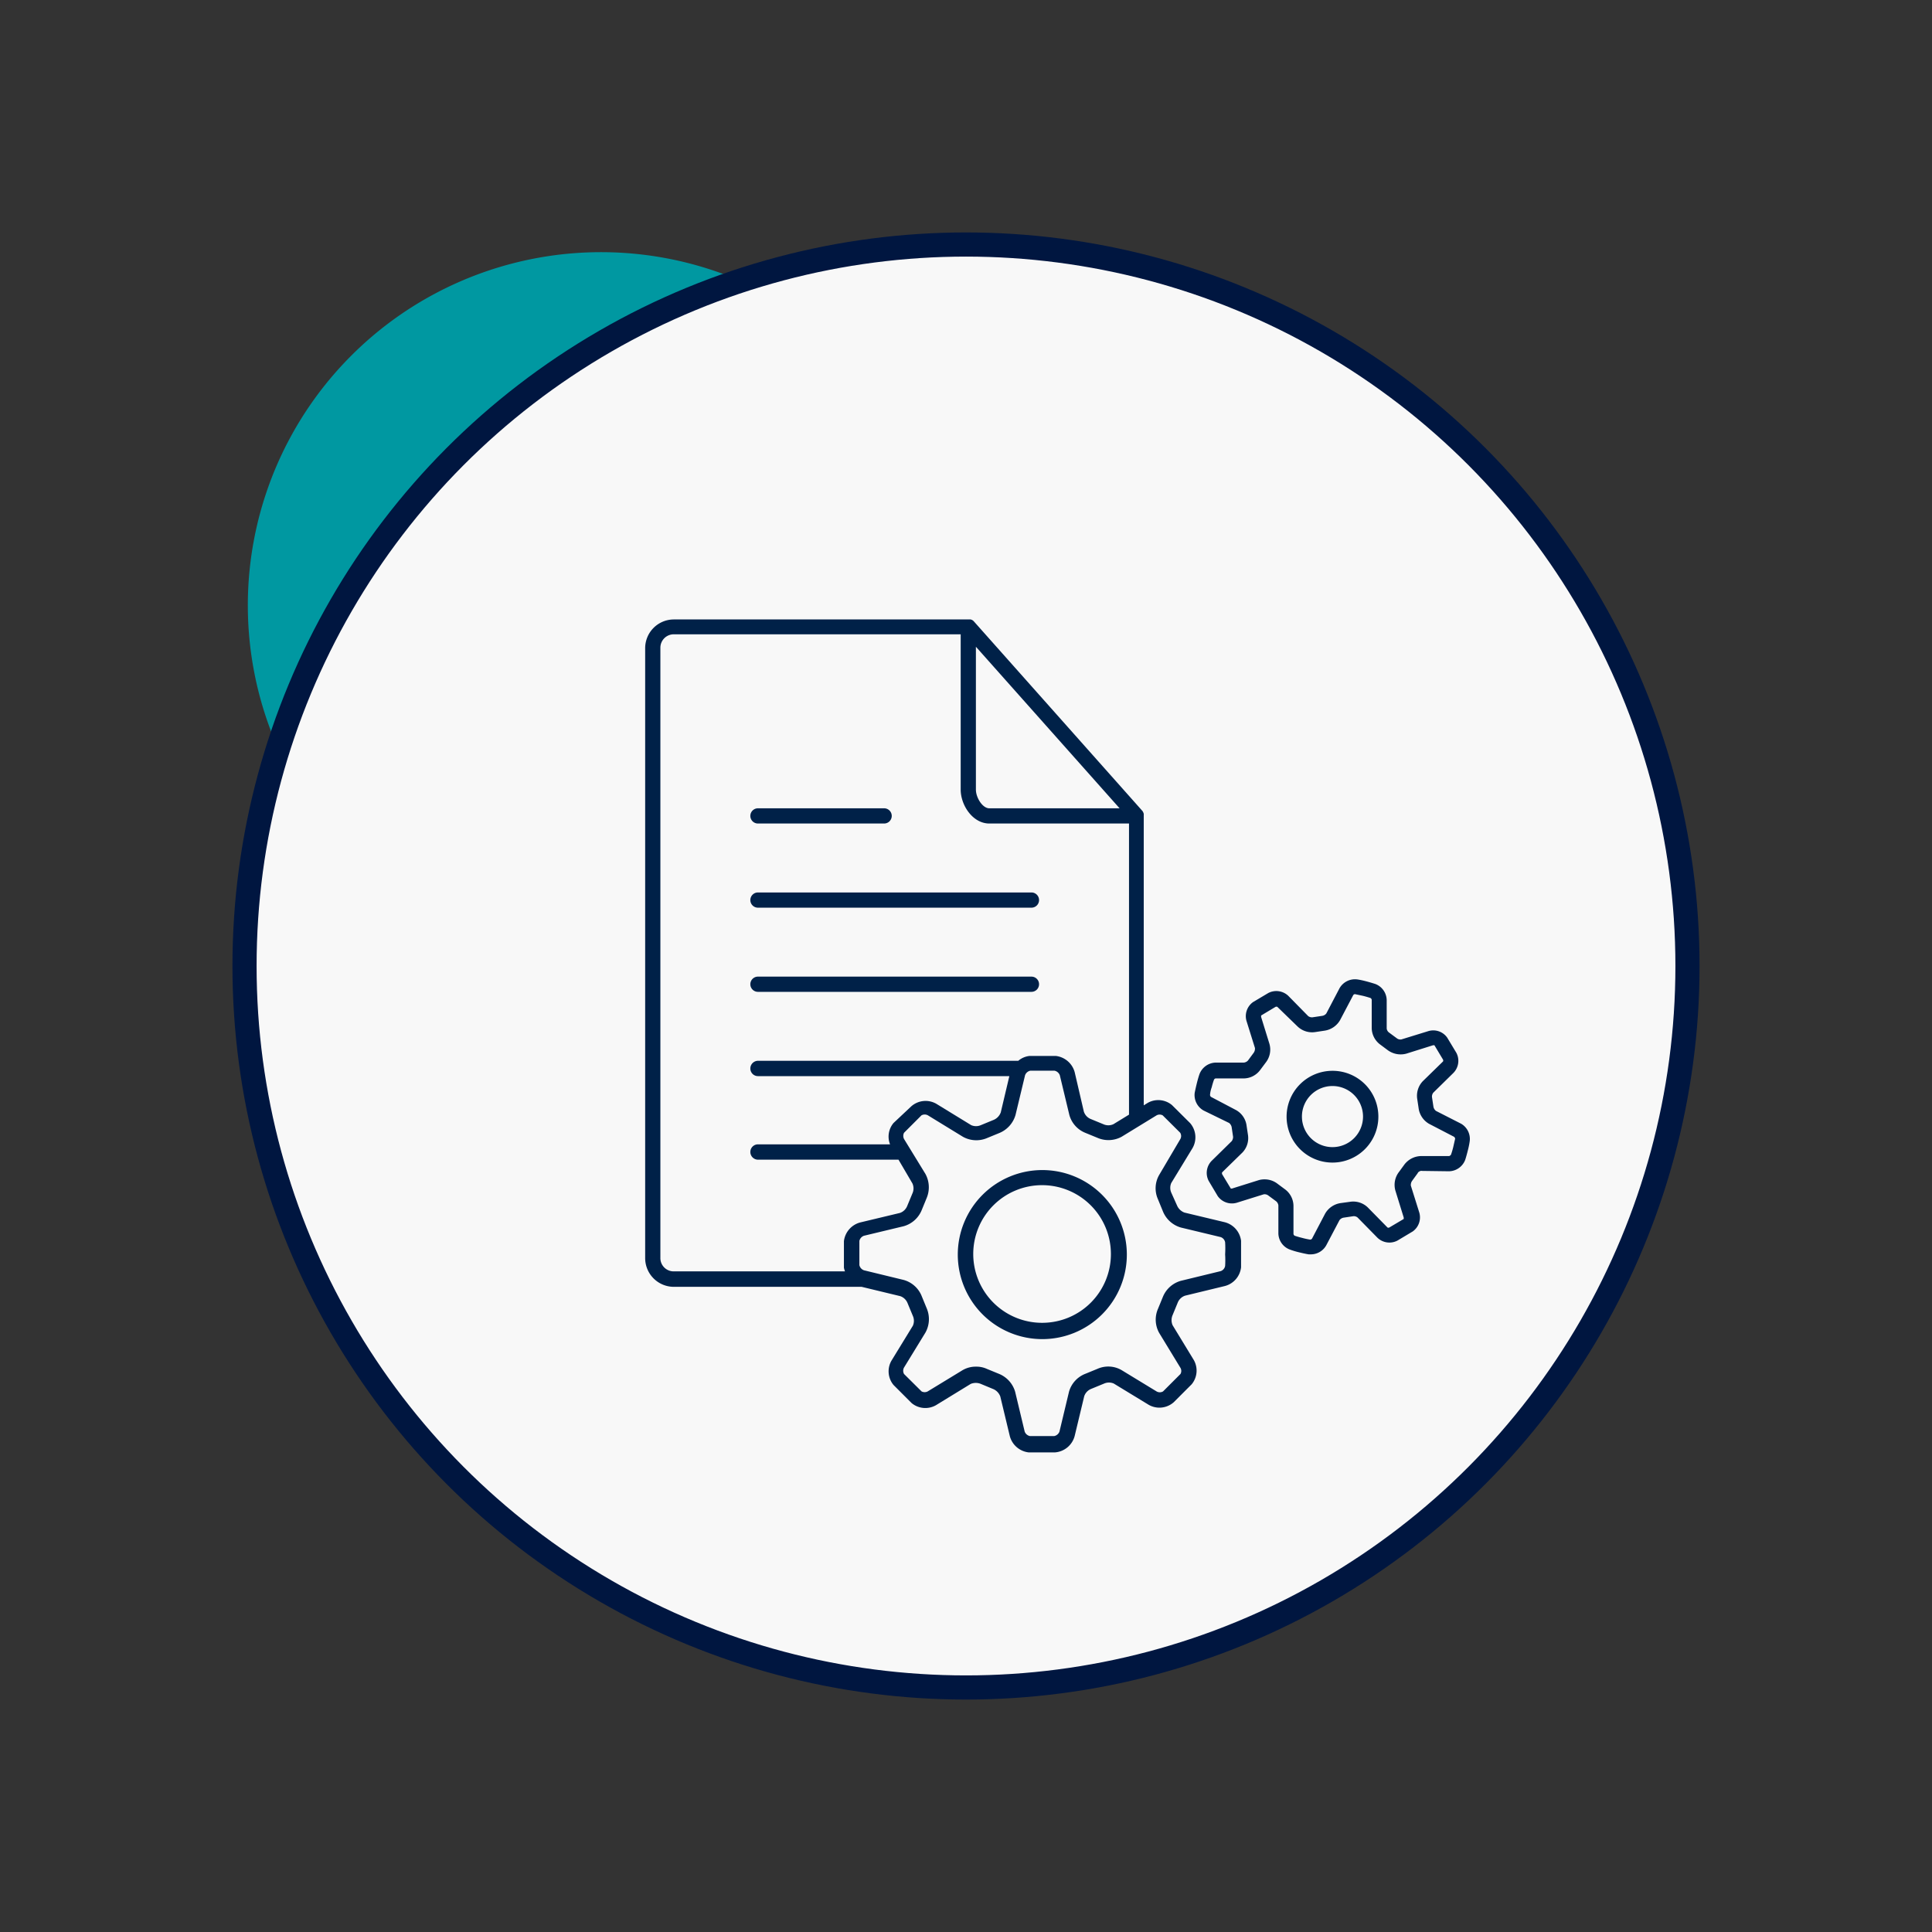 <svg id="Слой_1" data-name="Слой 1" xmlns="http://www.w3.org/2000/svg" viewBox="0 0 160 160"><rect x="0" y="0" width="160" height="160" fill="#333333" stroke="none"/><defs><style>.cls-1{fill:#0098a1}.cls-2{fill:#f8f8f8;stroke:#001640;stroke-miterlimit:10;stroke-width:2px}.cls-3{fill:#002148}</style></defs><title>--</title><path class="cls-1" d="M61.3 23.25A29.25 29.25 0 0 0 23 61.91a59.91 59.91 0 0 1 38.3-38.66z"/><circle class="cls-2" cx="80" cy="80" r="59.75"/><path class="cls-3" d="M62.77 75.17h22.65a.63.63 0 1 0 0-1.26H62.77a.63.63 0 0 0 0 1.26zm0 6.97h22.65a.63.63 0 1 0 0-1.26H62.77a.63.63 0 0 0 0 1.26zm0-13.94h10.45a.63.63 0 1 0 0-1.26H62.77a.63.63 0 1 0 0 1.26z"/><path class="cls-3" d="M101.39 101.21l-3.3-.79a1.08 1.08 0 0 1-.61-.58L97 98.77a1 1 0 0 1 0-.8l1.76-2.89a1.8 1.8 0 0 0-.2-2.07l-1.5-1.49a1.77 1.77 0 0 0-2-.19l-.34.21V67.48a.24.24 0 0 0 0-.08.66.66 0 0 0-.11-.24L80.66 51.47a.51.51 0 0 0-.28-.17H55.8a2.38 2.38 0 0 0-2.37 2.38v50.51a2.38 2.38 0 0 0 2.37 2.38h15.56l3.19.77a1 1 0 0 1 .61.58l.44 1.06a1 1 0 0 1 0 .81l-1.77 2.89a1.77 1.77 0 0 0 .17 2.02l1.5 1.5a1.78 1.78 0 0 0 2 .18l2.89-1.77a1.1 1.1 0 0 1 .84 0l1.06.44a1.08 1.08 0 0 1 .55.6l.79 3.29a1.83 1.83 0 0 0 1.55 1.34h2.2a1.83 1.83 0 0 0 1.62-1.36l.79-3.29a1 1 0 0 1 .58-.61l1.07-.44a1 1 0 0 1 .8 0l2.89 1.76a1.79 1.79 0 0 0 2.07-.21l1.49-1.49a1.78 1.78 0 0 0 .18-2l-1.76-2.89a1.06 1.06 0 0 1 0-.84l.44-1.07a1 1 0 0 1 .6-.54l3.3-.8a1.81 1.81 0 0 0 1.33-1.55v-2.19a1.82 1.82 0 0 0-1.39-1.55zM80.82 53.56l11.9 13.38H81.93c-.56 0-1.11-.88-1.11-1.55zm-26.13 50.59V53.64a1.11 1.11 0 0 1 1.11-1.11h23.76v12.86c0 1.3 1 2.81 2.37 2.81H93.5v24.11l-1.29.79a1 1 0 0 1-.84 0l-1.07-.44a1 1 0 0 1-.54-.6L89 88.79a1.84 1.84 0 0 0-1.55-1.34h-2.2a1.73 1.73 0 0 0-.92.4H62.77a.64.64 0 0 0-.63.64.63.63 0 0 0 .63.63h20.82l-.71 3a1.07 1.07 0 0 1-.58.62l-1.07.44a1 1 0 0 1-.8 0l-2.89-1.77a1.79 1.79 0 0 0-2.07.21L74 93a1.75 1.75 0 0 0-.29 1.77H62.77a.63.63 0 0 0-.63.63.64.64 0 0 0 .63.64h11.64L75.56 98a1 1 0 0 1 0 .84l-.44 1.06a1 1 0 0 1-.59.55l-3.3.79a1.83 1.83 0 0 0-1.34 1.55v2.19a1.58 1.58 0 0 0 .09.31H55.8a1.1 1.1 0 0 1-1.11-1.14zm46.77.69a.56.56 0 0 1-.37.43l-3.29.8a2.27 2.27 0 0 0-1.49 1.32l-.41 1a2.25 2.25 0 0 0 .1 2l1.76 2.89a.51.51 0 0 1 0 .51l-1.44 1.44a.53.53 0 0 1-.54 0l-2.89-1.76a2.2 2.2 0 0 0-2-.11l-1 .41a2.25 2.25 0 0 0-1.36 1.49l-.79 3.3a.59.59 0 0 1-.44.37h-2a.59.59 0 0 1-.44-.37l-.79-3.3a2.29 2.29 0 0 0-1.33-1.48l-1-.41a2.09 2.09 0 0 0-.91-.19 2.16 2.16 0 0 0-1.11.29l-2.89 1.76a.54.54 0 0 1-.51 0l-1.45-1.44a.55.55 0 0 1 0-.54l1.77-2.89a2.29 2.29 0 0 0 .11-2l-.41-1a2.26 2.26 0 0 0-1.5-1.36l-3.29-.8a.59.59 0 0 1-.38-.43v-2a.59.59 0 0 1 .38-.43l3.29-.79a2.28 2.28 0 0 0 1.49-1.33l.41-1a2.31 2.31 0 0 0-.1-2l-1.77-2.89a.56.56 0 0 1 0-.52l1.44-1.44a.55.55 0 0 1 .54 0l2.89 1.77a2.27 2.27 0 0 0 2 .11l1-.41a2.31 2.31 0 0 0 1.36-1.5l.79-3.29a.59.59 0 0 1 .44-.38h2a.6.6 0 0 1 .44.38l.79 3.29a2.24 2.24 0 0 0 1.33 1.48l1 .41a2.28 2.28 0 0 0 2-.09l2.89-1.77a.53.53 0 0 1 .51 0l1.45 1.44a.52.52 0 0 1 0 .54L96 97.3a2.22 2.22 0 0 0-.11 2l.41 1a2.29 2.29 0 0 0 1.5 1.36l3.29.79a.56.56 0 0 1 .37.43 8.25 8.25 0 0 1 0 1 7.83 7.83 0 0 1 0 .96z"/><path class="cls-3" d="M86.32 96.9a7 7 0 1 0 7 7 7 7 0 0 0-7-7zm0 12.65a5.7 5.7 0 1 1 5.68-5.69 5.69 5.69 0 0 1-5.68 5.69zM121 93.06L118.92 92a.57.57 0 0 1-.21-.35l-.12-.8a.53.53 0 0 1 .11-.36l1.67-1.64a1.43 1.43 0 0 0 .24-1.66l-.76-1.26a1.41 1.41 0 0 0-1.55-.54l-2.24.69a.49.49 0 0 1-.39-.1l-.65-.48a.49.49 0 0 1-.18-.32v-2.35a1.46 1.46 0 0 0-.94-1.34s-.3-.1-.75-.22-.75-.16-.76-.16a1.47 1.47 0 0 0-1.46.74l-1.09 2.08a.53.53 0 0 1-.35.2l-.8.12a.53.53 0 0 1-.35-.1l-1.65-1.68a1.44 1.44 0 0 0-1.66-.23l-1.26.75a1.43 1.43 0 0 0-.54 1.56l.7 2.24a.6.6 0 0 1-.1.39l-.48.65a.54.54 0 0 1-.35.17h-2.34a1.48 1.48 0 0 0-1.34 1s-.1.29-.21.74-.17.76-.17.76a1.47 1.47 0 0 0 .74 1.47l2.11 1.03a.59.59 0 0 1 .21.34l.12.81a.61.61 0 0 1-.11.35l-1.67 1.64a1.43 1.43 0 0 0-.24 1.66l.75 1.26a1.44 1.44 0 0 0 1.56.55l2.24-.7a.5.5 0 0 1 .39.1l.65.48a.54.54 0 0 1 .18.33v2.34a1.46 1.46 0 0 0 1 1.34 6.77 6.77 0 0 0 .75.22c.45.11.75.16.76.16h.19a1.46 1.46 0 0 0 1.27-.76l1.09-2.07a.54.54 0 0 1 .35-.21l.8-.12a.49.49 0 0 1 .35.11l1.64 1.67a1.43 1.43 0 0 0 1.66.24l1.27-.76a1.43 1.43 0 0 0 .54-1.56l-.7-2.23a.59.59 0 0 1 .1-.39l.48-.66c0-.07.23-.21.33-.17L120 97a1.47 1.47 0 0 0 1.34-.94s.1-.3.21-.75a6.5 6.5 0 0 0 .16-.76 1.46 1.46 0 0 0-.71-1.49zm-.65 1.94a6.39 6.39 0 0 1-.19.64s-.1.09-.14.1h-2.34a1.78 1.78 0 0 0-1.38.71l-.43.59a1.75 1.75 0 0 0-.31 1.56l.69 2.23v.12l-1.2.71a.17.17 0 0 1-.14 0l-1.64-1.67a1.73 1.73 0 0 0-1.48-.46l-.73.1a1.78 1.78 0 0 0-1.32.88l-1.09 2.08a.23.23 0 0 1-.15.07 6 6 0 0 1-.65-.14c-.37-.09-.62-.18-.63-.18a.23.23 0 0 1-.1-.14v-2.34a1.73 1.73 0 0 0-.72-1.38l-.58-.43a1.74 1.74 0 0 0-1.11-.38 1.68 1.68 0 0 0-.45.06l-2.23.7h-.1l-.72-1.19a.25.25 0 0 1 0-.15l1.68-1.64a1.73 1.73 0 0 0 .46-1.47l-.11-.73a1.73 1.73 0 0 0-.88-1.32l-2.07-1.09a.22.22 0 0 1-.08-.15s0-.27.14-.65a5.68 5.68 0 0 1 .19-.63.19.19 0 0 1 .13-.1h2.35a1.72 1.72 0 0 0 1.36-.72l.44-.59a1.73 1.73 0 0 0 .31-1.55l-.69-2.23v-.12l1.2-.72a.22.22 0 0 1 .14 0l1.67 1.62a1.74 1.74 0 0 0 1.48.47l.73-.11a1.78 1.78 0 0 0 1.32-.88l1.09-2.07a.19.19 0 0 1 .14-.08l.66.14c.37.09.62.18.63.18a.23.23 0 0 1 .1.14v2.35a1.73 1.73 0 0 0 .71 1.37l.59.44a1.81 1.81 0 0 0 1.56.31l2.23-.7h.1l.72 1.2a.22.22 0 0 1 0 .14l-1.68 1.64a1.75 1.75 0 0 0-.46 1.48l.11.73a1.76 1.76 0 0 0 .87 1.32l2.08 1.08a.31.31 0 0 1 .08.15l-.16.7z"/><path class="cls-3" d="M110.35 88.68a3.8 3.8 0 1 0 3.8 3.79 3.79 3.79 0 0 0-3.8-3.79zm0 6.32a2.53 2.53 0 1 1 2.53-2.53 2.53 2.53 0 0 1-2.53 2.53z"/></svg>